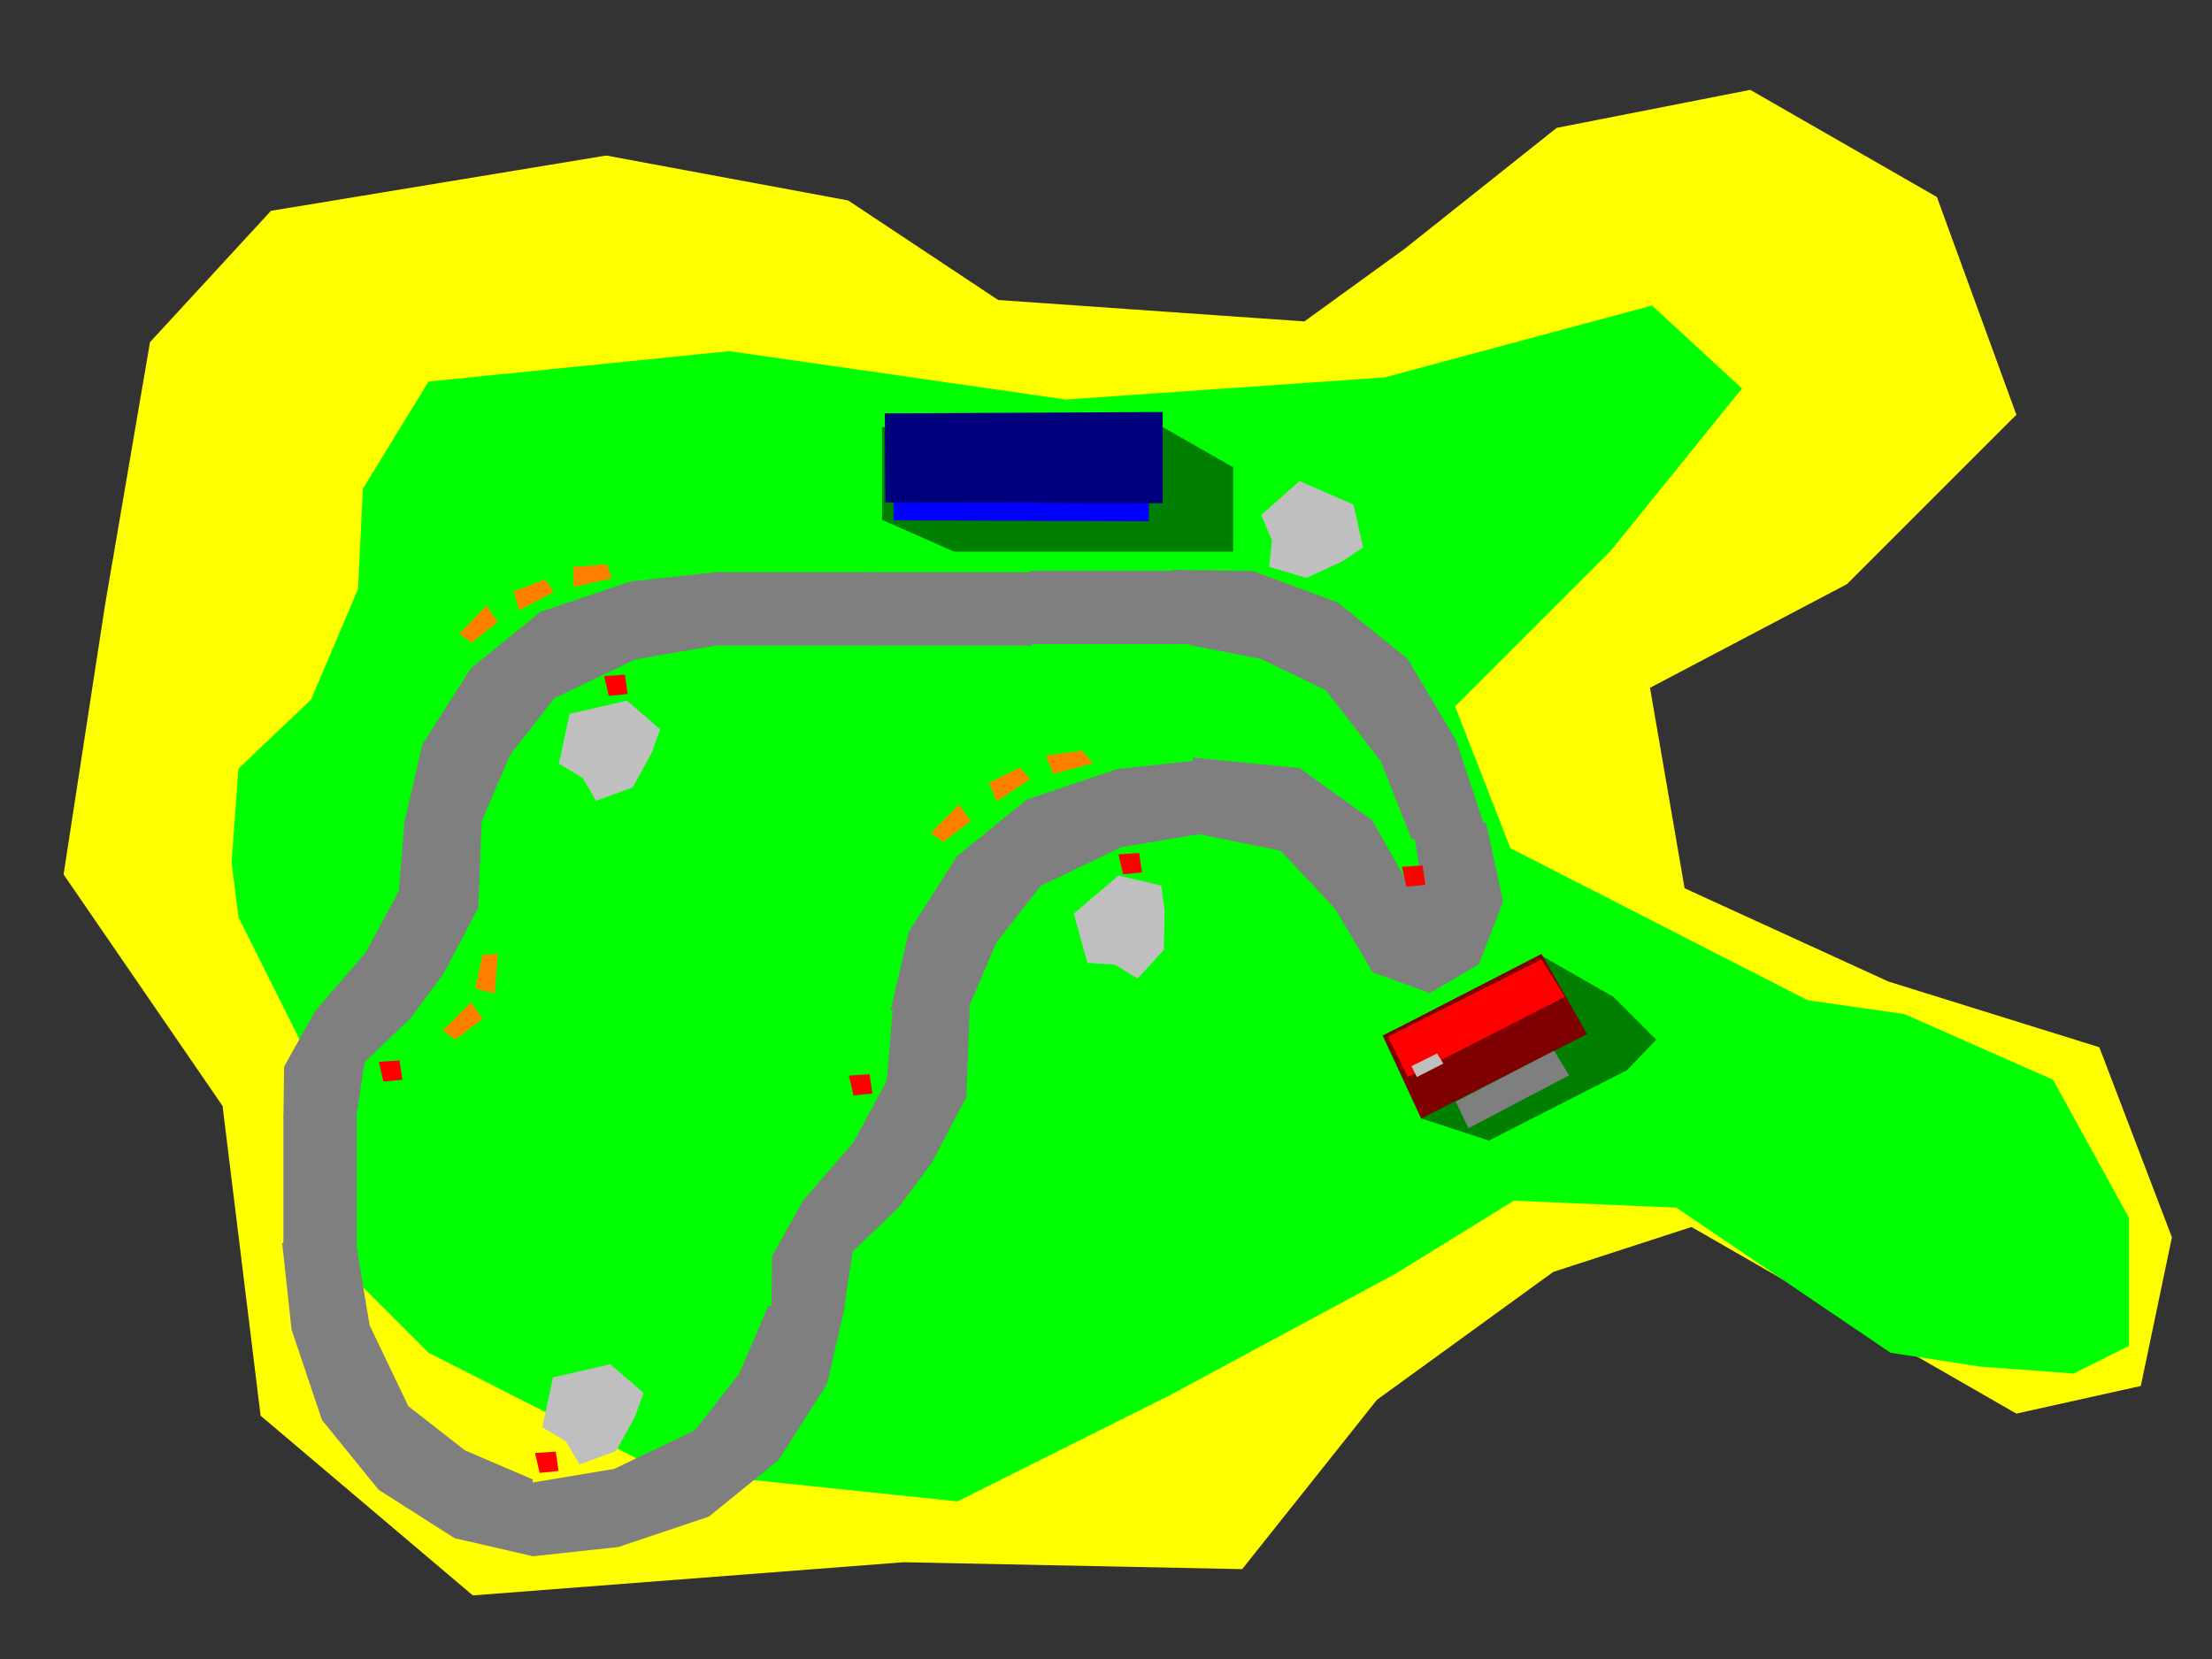 <?xml version="1.0" encoding="UTF-8"?>
<svg width="640" height="480" xmlns="http://www.w3.org/2000/svg">
 <rect width="100%" height="100%" fill="#333333" stroke="none"/>
 <!-- Created with SVG-edit - http://svg-edit.googlecode.com/ -->
 <g>
  <title>Calque 1</title>
  <path id="svg_1" d="m377.4,93l-88.6,-6.2l-43.4,-28.8l-70,-13l-97,16l-35,38l-13,76l-12,78l46,67l11,89.6l61.4,52l124.6,-9.6l98,2l39,-49l51,-37l40,-13l94,54l36,-8l9,-43l-21,-55l-61,-19l-59,-27l-10,-58l57,-30l49,-49l-23,-63l-54,-31l-56,11l-44,35" stroke-width="5" fill="#ffff00"/>
  <path id="svg_2" d="m105,141.4l19,-31l87,-8.8l97.4,14l92.2,-6.4l77.4,-20.8l26,24l-38,47l-45,45l16,41l86,44l28,4l43,19l22,40l0,37l-16,8l-27,-2l-26,-4l-62,-42l-47,-2l-34,21l-65,35l-62,31l-86,-9l-67,-34l-29,-29l-6,-57l-20,-40l-2,-16l2,-27l21,-20l13.6,-32l1.4,-29z" stroke-width="5" fill="#00ff00"/>
  <path id="svg_42" d="m336.533,123.627l20.267,11.573l0,24.4l-80.8,0l-20.8,-9.2l0,-26.8l81.333,0.027z" stroke-width="5" fill="#007f00"/>
  <path id="svg_41" d="m446.533,276.827l20.267,11.573l12.4,12.4l-8.4,8.8l-40,20.4l-19.6,-6.4l-11.2,-24l46.533,-22.773z" stroke-width="5" fill="#007f00"/>
  <path id="svg_3" d="m182.6,168.2l-26.2,8.8l-20.2,16.4l-14,22l-5.2,22.6l22.2,0l8.4,-19.6l12.8,-16.4l23.4,-11.2l23.2,-4l0.6,-21.3l-25,2.7z" stroke-width="5" fill="#7f7f7f"/>
  <path id="svg_4" d="m117.083,237.133l-1.683,20.667l-9.6,17.8l-14.6,16.9l-9,16.1l-0.2,15l21,0l2.5,-16.3l13.3,-12.7l9.6,-13l10,-19l1,-26l-22.317,0.533z" stroke-width="5" fill="#7f7f7f"/>
  <path transform="rotate(-90, 230, 176.155)" id="svg_5" d="m219.402,153.154l21.199,0l0,46.001l-21.199,0l0,-46.001z" stroke-width="5" fill="#7f7f7f"/>
  <path id="svg_6" d="m82,323.352l21.199,0l0,37.203l-21.199,0l0,-37.203z" stroke-width="5" fill="#7f7f7f"/>
  <path id="svg_7" transform="rotate(-90, 275.6, 176.155)" d="m265.002,153.154l21.199,0l0,46.001l-21.199,0l0,-46.001z" stroke-width="5" fill="#7f7f7f"/>
  <path id="svg_8" transform="rotate(-90, 321.2, 175.755)" d="m310.602,152.754l21.199,0l0,46.001l-21.199,0l0,-46.001z" stroke-width="5" fill="#7f7f7f"/>
  <path transform="rotate(-90, 117.9, 404.852)" id="svg_9" d="m138.1,371.3l-26.2,8.8l-20.2,16.4l-14,22l-5.2,22.6l22.2,0l8.4,-19.6l12.8,-16.4l23.4,-11.2l24,-4l-0.2,-21.3l-25,2.7z" stroke-width="5" fill="#7f7f7f"/>
  <path id="svg_10" transform="rotate(-180, 199.1, 414.052)" d="m219.3,380.5l-26.2,8.8l-20.2,16.4l-14,22l-5.2,22.6l22.2,0l8.4,-19.6l12.8,-16.4l23.4,-11.2l24,-4l-0.2,-21.3l-25,2.7z" stroke-width="5" fill="#7f7f7f"/>
  <path id="svg_11" d="m258.283,291.933l-1.683,20.667l-9.6,17.8l-14.6,16.9l-9,16.1l-0.2,15l21,0l2.5,-16.3l13.3,-12.7l9.6,-13l10,-19l1,-26l-22.317,0.533z" stroke-width="5" fill="#7f7f7f"/>
  <path id="svg_13" d="m323.3,222.5l-26.2,8.8l-20.2,16.4l-14,22l-5.2,22.6l22.2,0l8.4,-19.6l12.8,-16.4l23.4,-11.2l24,-4l-0.2,-21.3l-25,2.7z" stroke-width="5" fill="#7f7f7f"/>
  <path transform="rotate(77.866, 384.301, 201.65)" id="svg_14" d="m404.5,168.1l-26.2,8.8l-20.2,16.4l-14,22l-5.2,22.6l22.2,0l8.4,-19.6l12.8,-16.4l23.4,-11.2l24,-4l-0.2,-21.3l-25,2.7z" stroke-width="5" fill="#7f7f7f"/>
  <path transform="rotate(85.589, 390.944, 252.369)" id="svg_15" d="m382.429,233.292l10.647,-0.794l2.479,3.754l-19.181,8.904l-16.638,19.791l-5.417,30.607l22.2,0l6.683,-23.343l18.121,-14.517l18.917,-9.24l7.326,-16.051l-7.259,-14.836l-17.526,-8.384l-23.235,3.212l2.883,20.898z" stroke-width="5" fill="#7f7f7f"/>
  <path id="svg_16" d="m364.933,148.967l11.067,-9.767l15.6,6.8l2.8,12.4l-6,4l-10.4,4.8l-10.8,-3.2l0.8,-7.6l-3.067,-7.433z" stroke-width="5" fill="#bfbfbf"/>
  <path transform="rotate(-64.029, 324.867, 267.199)" id="svg_17" d="m310.133,262.967l11.067,-9.767l15.6,6.8l2.8,12.4l-6,4l-10.4,4.8l-10.8,-3.2l0.8,-7.6l-3.067,-7.433z" stroke-width="5" fill="#bfbfbf"/>
  <path id="svg_18" transform="rotate(-36.477, 176.066, 215.602)" d="m161.333,211.367l11.067,-9.767l15.6,6.8l2.8,12.4l-6,4l-10.4,4.8l-10.8,-3.2l0.8,-7.6l-3.067,-7.433z" stroke-width="5" fill="#bfbfbf"/>
  <path id="svg_19" transform="rotate(-36.477, 171.266, 407.602)" d="m156.533,403.367l11.067,-9.767l15.6,6.8l2.8,12.4l-6,4l-10.4,4.8l-10.8,-3.2l0.8,-7.6l-3.067,-7.433z" stroke-width="5" fill="#bfbfbf"/>
  <path id="svg_20" d="m110.933,312.947l-1.333,-5.747l6,-0.4l0.8,5.6l-5.467,0.547z" stroke-width="5" fill="#ff0000"/>
  <path id="svg_21" d="m246.933,316.947l-1.333,-5.747l6,-0.4l0.8,5.6l-5.467,0.547z" stroke-width="5" fill="#ff0000"/>
  <path id="svg_22" d="m156.133,426.147l-1.333,-5.747l6,-0.4l0.8,5.6l-5.467,0.547z" stroke-width="5" fill="#ff0000"/>
  <path id="svg_23" d="m324.933,252.947l-1.333,-5.747l6,-0.4l0.8,5.6l-5.467,0.547z" stroke-width="5" fill="#ff0000"/>
  <path id="svg_24" d="m406.933,256.547l-1.333,-5.747l6,-0.4l0.8,5.6l-5.467,0.547z" stroke-width="5" fill="#ff0000"/>
  <path id="svg_25" d="m176.133,201.347l-1.333,-5.747l6,-0.4l0.8,5.6l-5.467,0.547z" stroke-width="5" fill="#ff0000"/>
  <path id="svg_26" d="m258.533,150.567l-0.133,-25.767l74,-0.4l0,26.4l-73.867,-0.233z" stroke-width="5" fill="#0000ff"/>
  <path id="svg_27" d="m256.145,145.367l-0.145,-25.767l80.4,-0.4l0,26.4l-80.256,-0.233z" stroke-width="5" fill="#00007f"/>
  <path id="svg_28" d="m132.933,183.367l7.867,-8.167l3.2,4.8l-7.6,6l-3.467,-2.633z" stroke-width="5" fill="#ff7f00"/>
  <path transform="rotate(-162.283, 154.068, 172.2)" id="svg_29" d="m148.533,174.967l7.867,-8.167l3.2,4.8l-7.6,6l-3.467,-2.633z" stroke-width="5" fill="#ff7f00"/>
  <path id="svg_30" transform="rotate(-146.502, 170.865, 166.6)" d="m165.333,169.367l7.867,-8.167l3.2,4.8l-7.6,6l-3.467,-2.633z" stroke-width="5" fill="#ff7f00"/>
  <path id="svg_31" d="m128.133,298.167l8.151,-8.167l3.316,4.8l-7.875,6l-3.592,-2.633z" stroke-width="5" fill="#ff7f00"/>
  <path transform="rotate(139.511, 141.467, 281.799)" id="svg_32" d="m135.733,284.567l8.151,-8.167l3.316,4.8l-7.875,6l-3.592,-2.633z" stroke-width="5" fill="#ff7f00"/>
  <path id="svg_33" d="m269.333,240.967l8.151,-8.167l3.316,4.8l-7.875,6l-3.592,-2.633z" stroke-width="5" fill="#ff7f00"/>
  <path transform="rotate(-168.802, 291.866, 227.001)" id="svg_34" d="m286.133,229.767l8.151,-8.167l3.316,4.8l-7.875,6l-3.592,-2.633z" stroke-width="5" fill="#ff7f00"/>
  <path id="svg_36" transform="rotate(-158.538, 309.064, 220.602)" d="m302.311,222.989l9.6,-7.049l3.905,4.143l-9.275,5.179l-4.231,-2.273z" stroke-width="5" fill="#ff7f00"/>
  <path id="svg_37" d="m400.133,299.627l45.867,-23.627l13.2,23.2l-48,24.4l-11.067,-23.973z" stroke-width="5" fill="#7f0000"/>
  <path id="svg_38" d="m407.333,311.627l-5.733,-11.627l44.4,-22.4l6.8,10.8" stroke-width="5" fill="#ff0000"/>
  <path id="svg_39" d="m424.872,326.428l-3.673,-7.663l28.443,-14.764l4.356,7.118" stroke-width="5" fill="#7f7f7f"/>
  <path id="svg_40" d="m409.924,311.625l-1.523,-3.152l7.393,-3.672l1.806,2.928" stroke-width="5" fill="#bfbfbf"/>
 </g>
</svg>